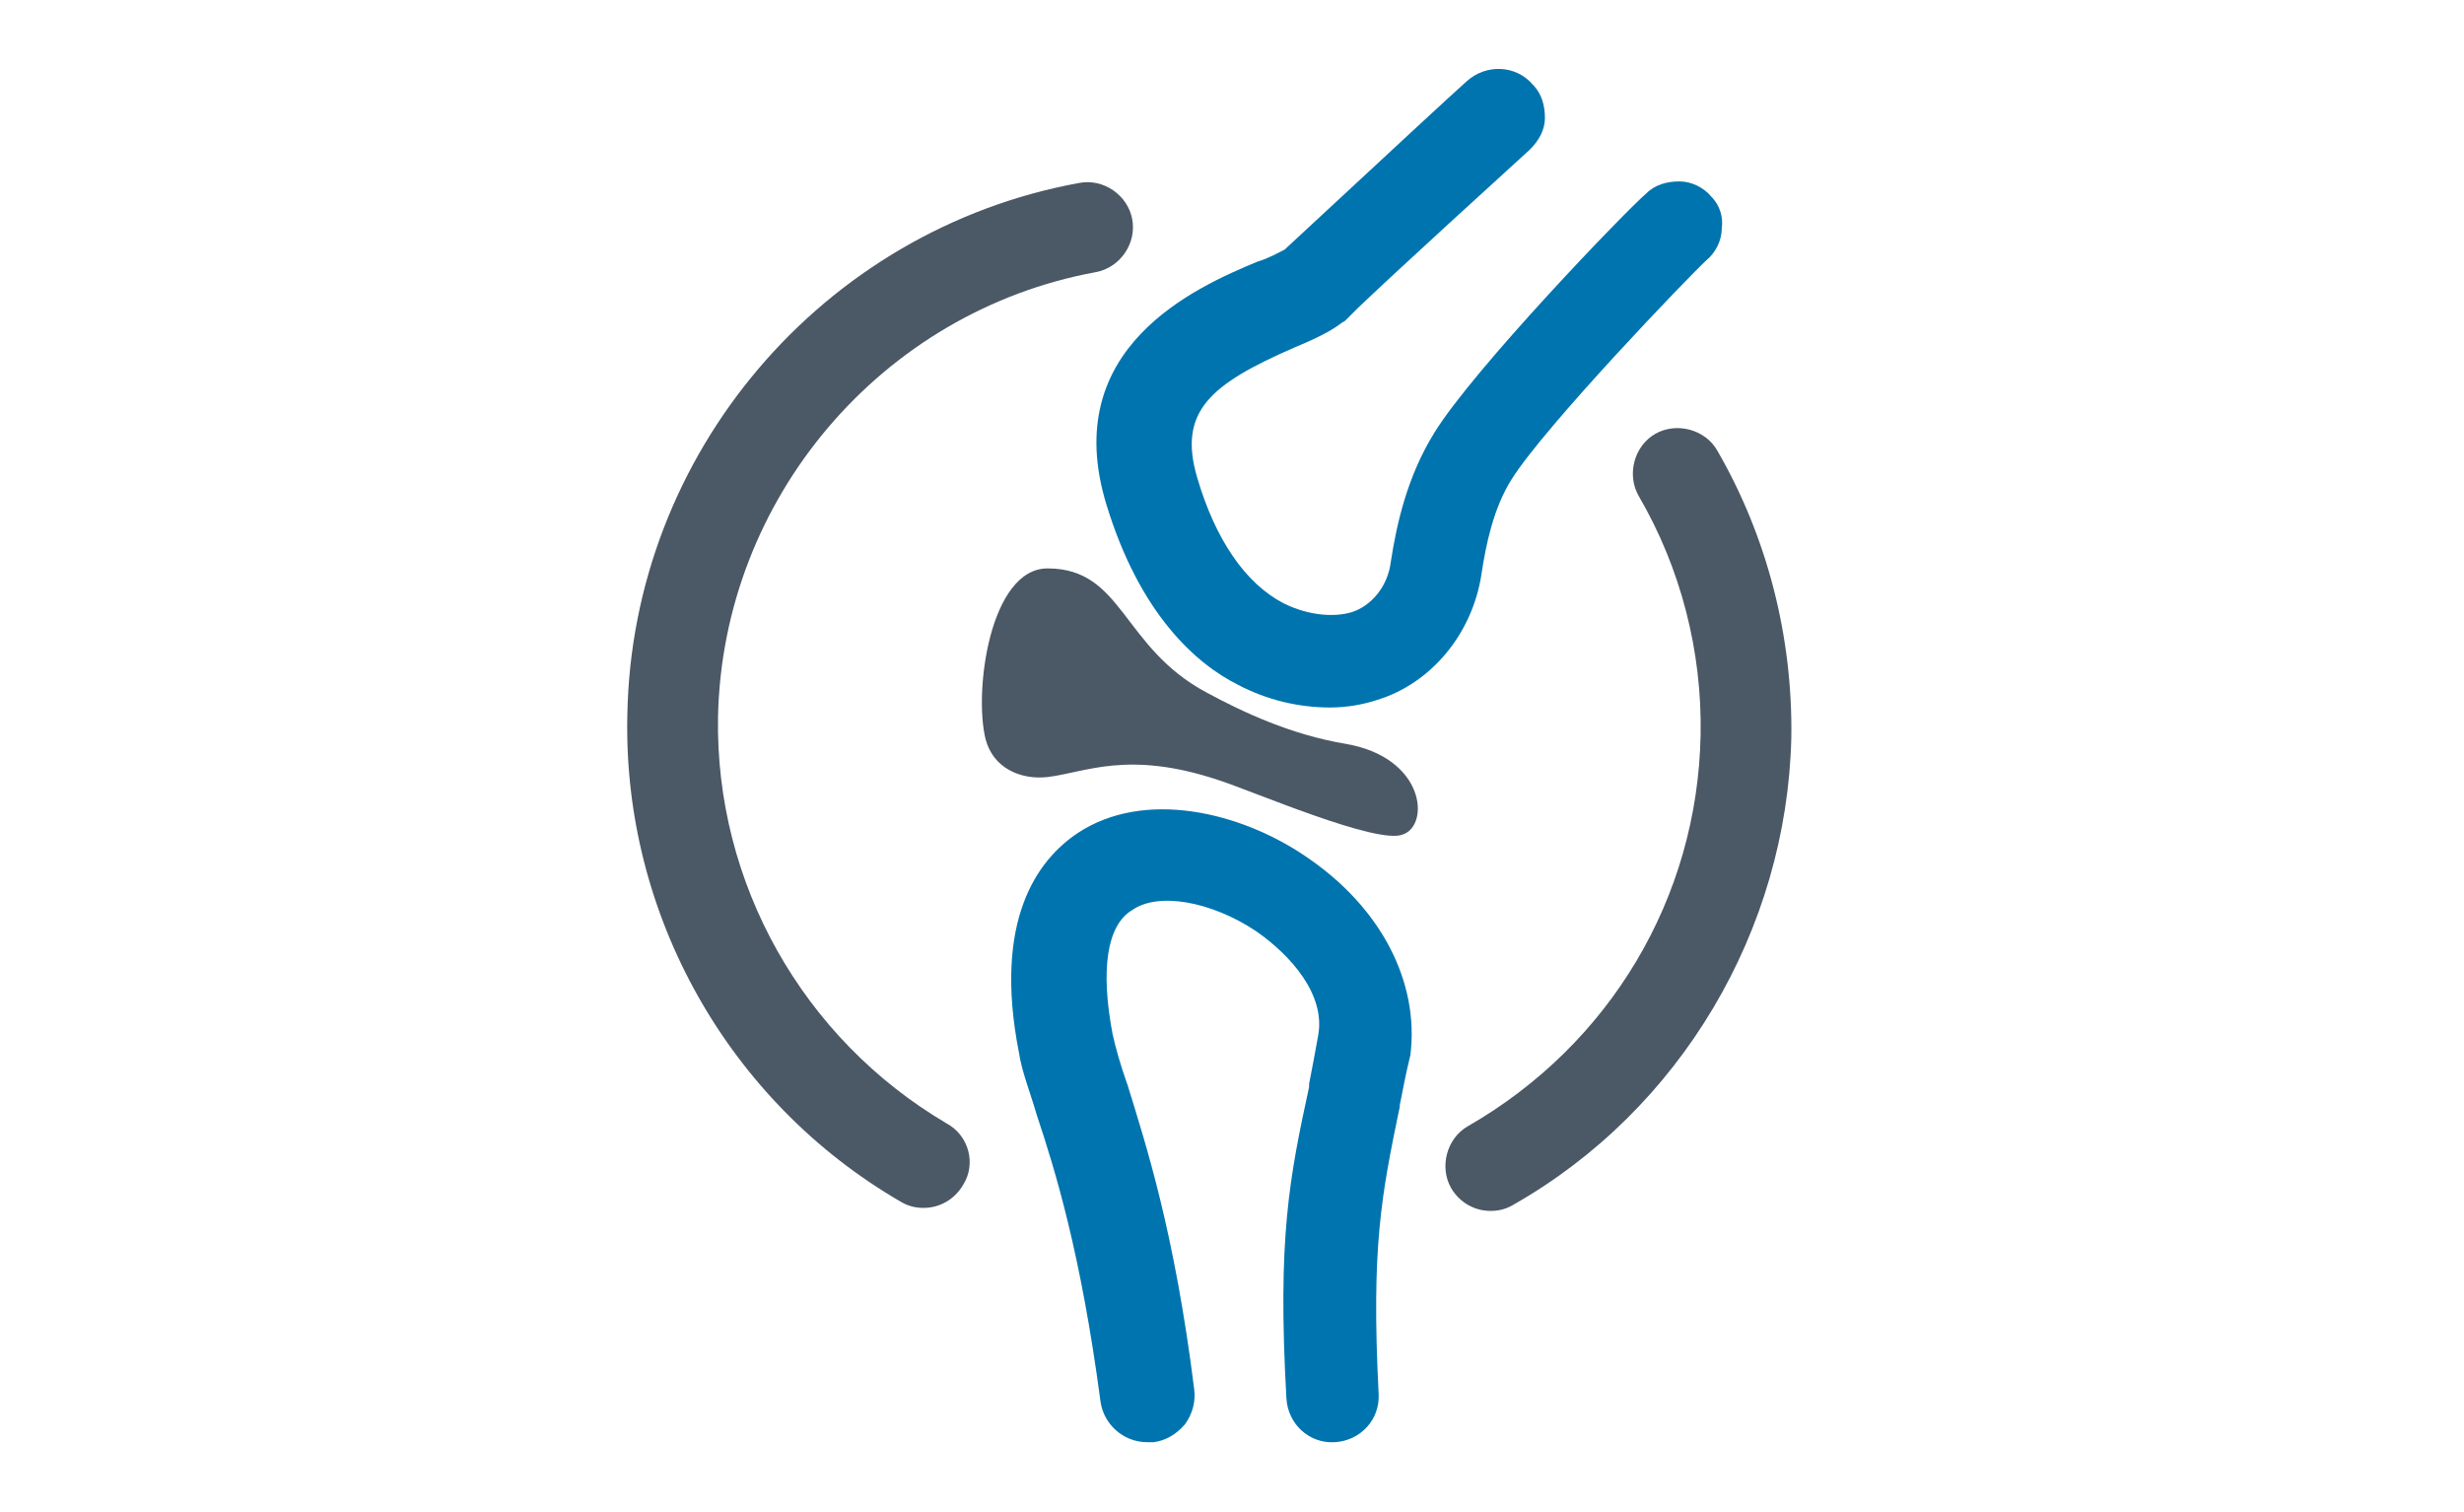 <?xml version="1.0" encoding="utf-8"?>
<!-- Generator: Adobe Illustrator 21.1.0, SVG Export Plug-In . SVG Version: 6.00 Build 0)  -->
<svg version="1.1" id="Layer_1" xmlns="http://www.w3.org/2000/svg" xmlns:xlink="http://www.w3.org/1999/xlink" x="0px" y="0px"
	 viewBox="0 0 163 100" style="enable-background:new 0 0 163 100;" xml:space="preserve">
<style type="text/css">
	.st0{fill:#0074AE;}
	.st1{fill:#4B5865;}
</style>
<path class="st0" d="M113.2,13c-0.5-0.6-1.3-1-2.1-1c-0.8,0-1.6,0.2-2.2,0.8c-1.4,1.2-11.4,11.6-14,15.8c-1.8,2.9-2.5,6-2.9,8.6
	c-0.2,1.6-1.3,2.9-2.6,3.3c-1,0.3-2.7,0.3-4.5-0.6c-2.5-1.3-4.5-4.2-5.7-8.3c-1.3-4.4,0.9-6.2,6.4-8.6c1.2-0.5,2.3-1,3.1-1.6
	c0.1-0.1,0.2-0.1,0.3-0.2l0.8-0.8c2.5-2.4,10.3-9.5,11.4-10.5c0.6-0.6,1-1.3,1-2.1c0-0.8-0.2-1.6-0.8-2.2c-1.1-1.3-3.1-1.4-4.4-0.2
	c-0.8,0.7-5,4.6-11.9,11l-0.1,0.1c-0.4,0.2-1.1,0.6-1.8,0.8C79.1,19,70,23,73.2,33.4c2.2,7.2,5.9,10.5,8.7,11.9c1.9,1,4,1.5,6.1,1.5
	c1.1,0,2.2-0.2,3.1-0.5c3.6-1.1,6.3-4.4,6.9-8.3c0.3-2,0.8-4.4,2-6.3l0,0c2.2-3.5,11.7-13.4,12.9-14.5c0.6-0.5,1-1.3,1-2.1
	C114,14.4,113.8,13.6,113.2,13z M86.3,56.6c-4.3-2.9-10.6-4.4-15-1.5c-2.7,1.8-5.6,5.8-3.9,14.5c0.2,1.3,0.7,2.5,1.2,4.2
	c1.2,3.6,2.9,9.1,4.2,18.9c0.2,1.5,1.5,2.7,3.1,2.7c0.1,0,0.3,0,0.4,0c0.8-0.1,1.5-0.5,2.1-1.2c0.5-0.7,0.7-1.5,0.6-2.3
	c-1.3-10.4-3.2-16.2-4.4-20.1c-0.5-1.4-0.8-2.5-1-3.4c-0.8-4.2-0.4-7.2,1.3-8.2c1.7-1.2,5.2-0.6,8.2,1.4c2.3,1.6,4.6,4.2,4.1,6.9
	c-0.2,1.1-0.4,2.2-0.6,3.2l0,0.2c-1.3,6-2.1,10-1.5,20.6c0.1,1.7,1.5,3,3.2,2.9c1.7-0.1,3-1.5,2.9-3.2c-0.5-9.8,0.2-13.2,1.4-19
	l0-0.1c0.2-1,0.4-2.1,0.7-3.3C93.9,65,91.4,60,86.3,56.6z"/>
<g>
	<g>
		<path class="st1" d="M89,49.2c-3.6-0.6-6.8-2.1-9.2-3.4c-5.6-3-5.5-8.2-10.5-8.2c-3.8,0-4.9,8.1-4.1,11.3c0.5,1.9,2.3,2.7,4.1,2.5
			c2.5-0.3,5.3-1.8,11.3,0.2c2.2,0.7,10.5,4.3,12.2,3.6C94.6,54.6,94.3,50.1,89,49.2z M113.6,29.8c-0.8-1.4-2.7-1.9-4.1-1.1
			c-1.4,0.8-1.9,2.7-1.1,4.1c2.8,4.8,4.2,10.3,4.1,15.8c-0.2,10.8-6,20.5-15.4,25.9c-1.4,0.8-1.9,2.7-1.1,4.1c0.6,1,1.6,1.5,2.6,1.5
			c0.5,0,1-0.1,1.5-0.4c11.1-6.3,18.1-18.2,18.4-30.9C118.6,42.1,116.9,35.5,113.6,29.8z M62.6,74.3c-9.5-5.6-15.3-15.9-15.1-26.9
			c0.3-14.4,10.8-26.8,25-29.4c1.6-0.3,2.7-1.9,2.4-3.5c-0.3-1.6-1.9-2.7-3.5-2.4c-17,3.1-29.6,17.9-29.9,35.2
			c-0.3,13.2,6.7,25.6,18.1,32.2c0.5,0.3,1,0.4,1.5,0.4c1,0,2-0.5,2.6-1.5C64.6,77,64.1,75.1,62.6,74.3z"/>
	</g>
</g>
</svg>
